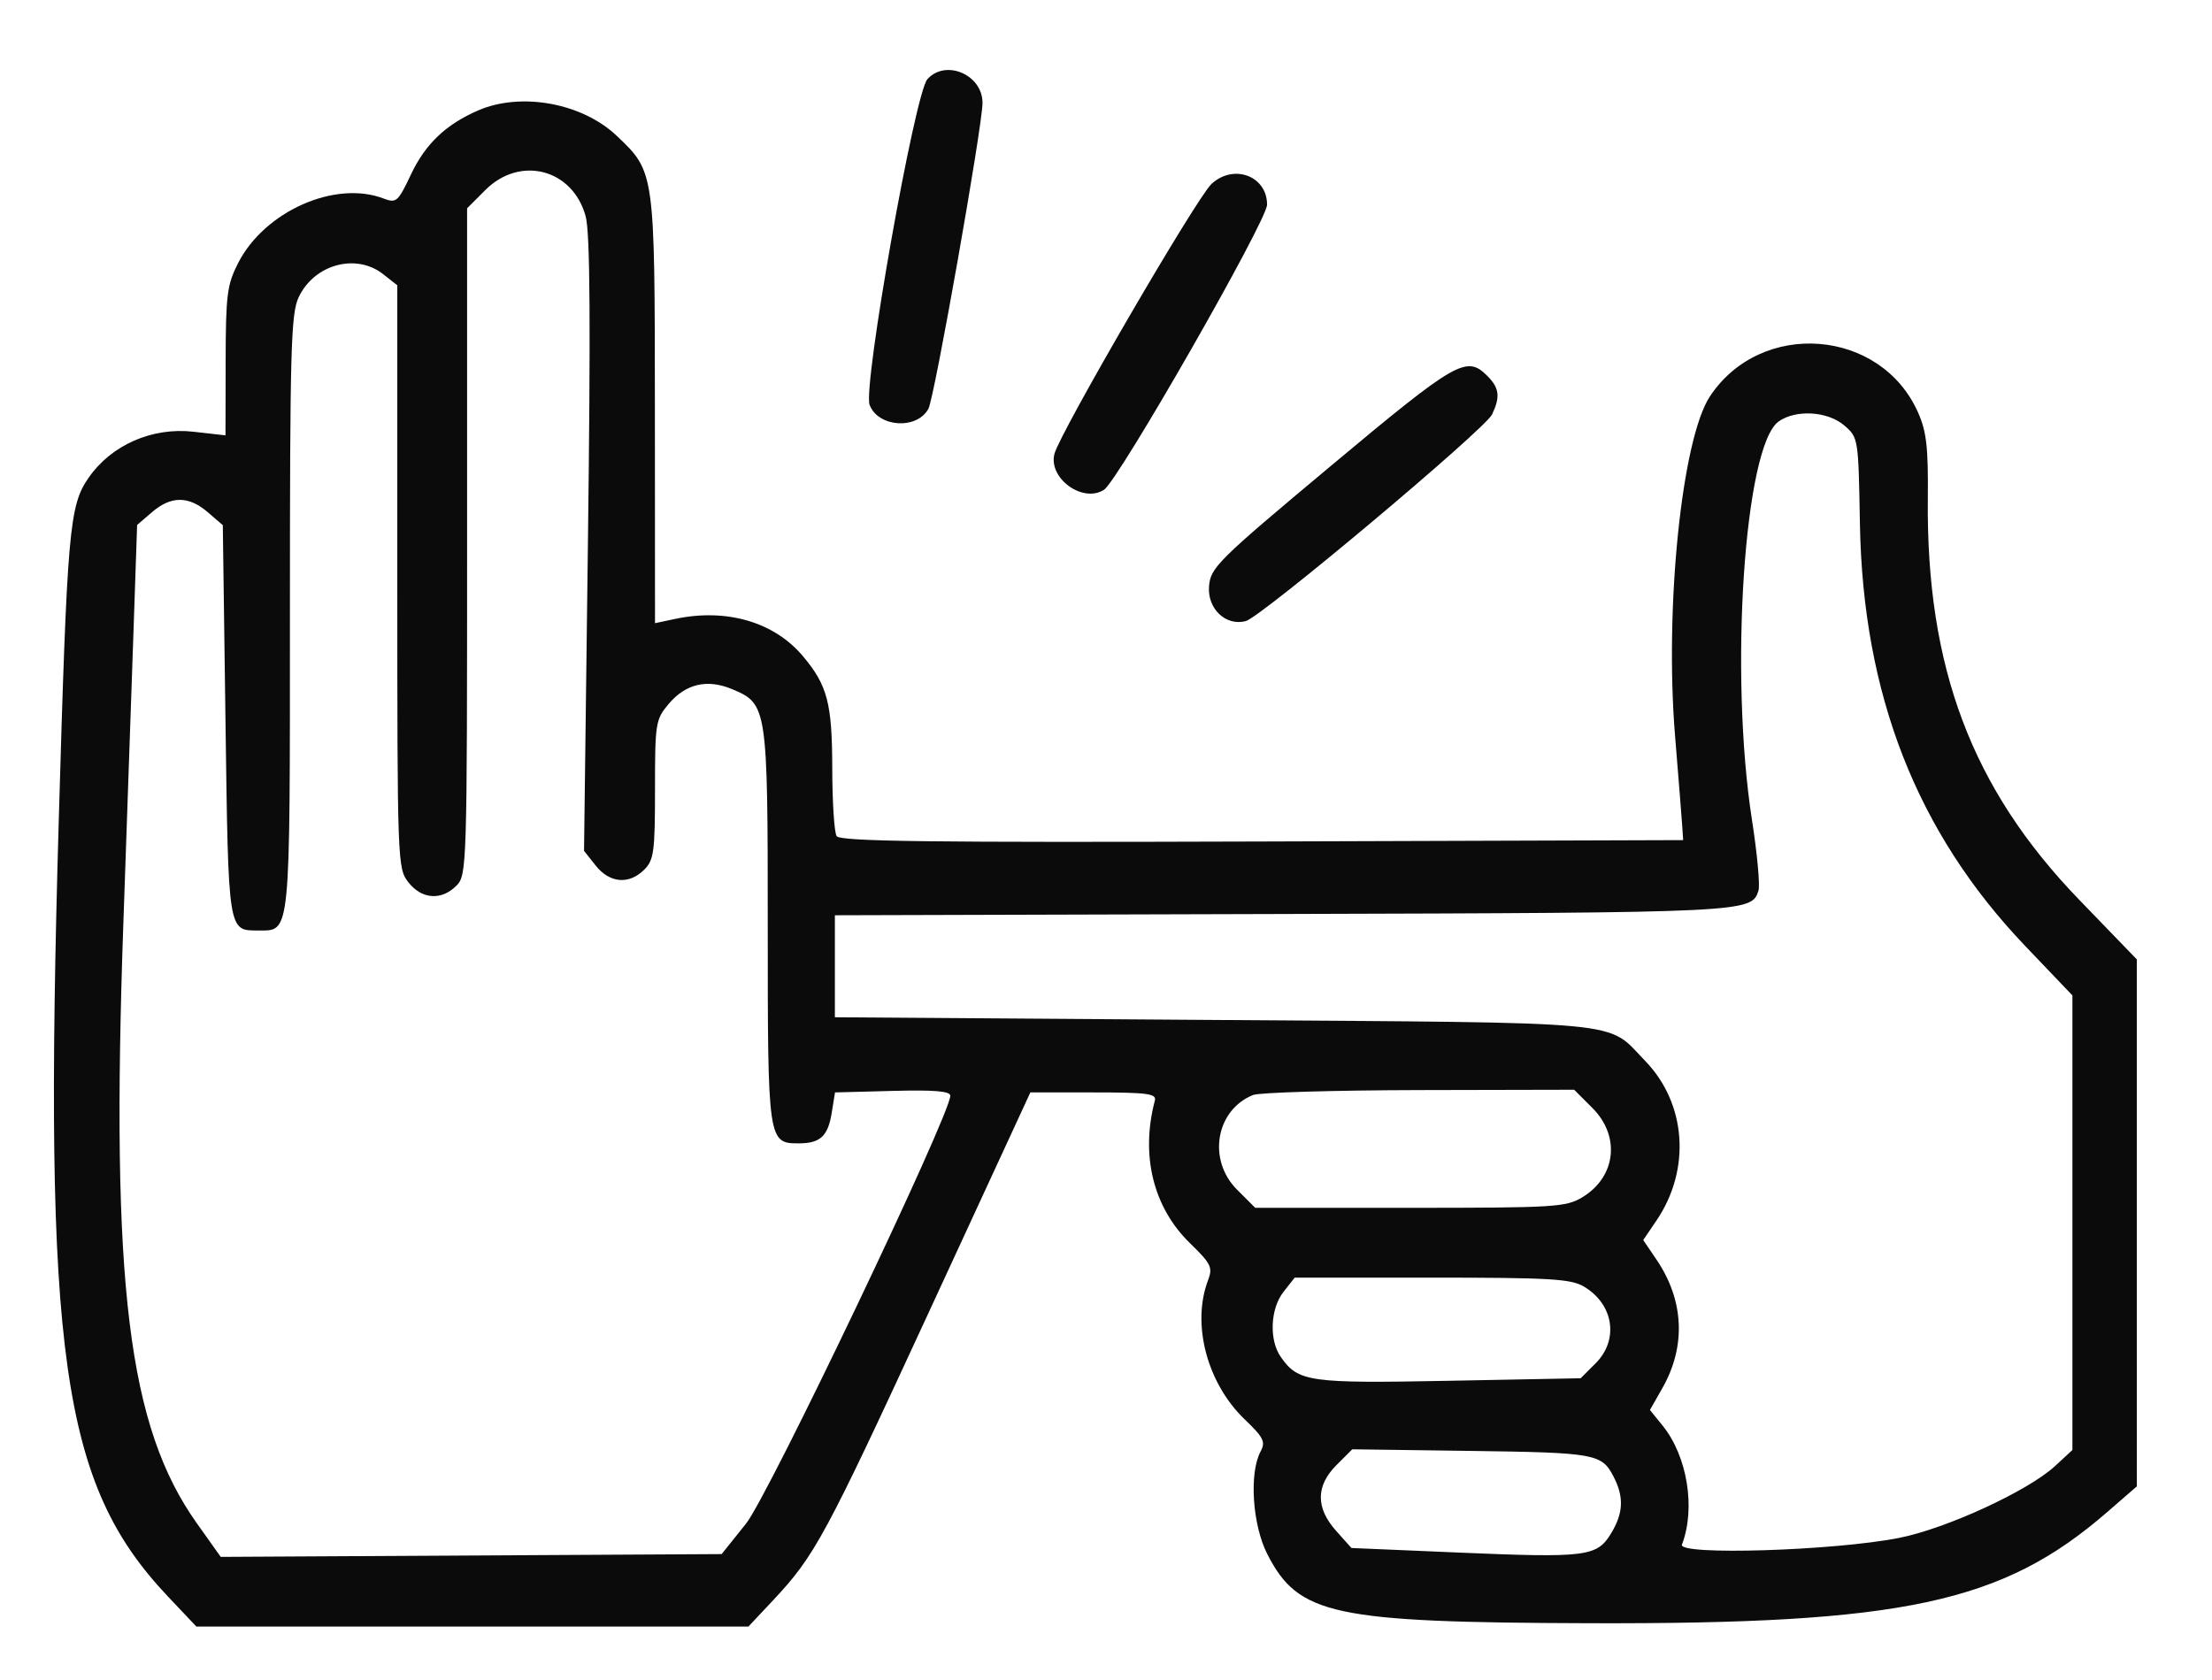 <!DOCTYPE svg PUBLIC "-//W3C//DTD SVG 1.1//EN" "http://www.w3.org/Graphics/SVG/1.1/DTD/svg11.dtd">
<svg xmlns="http://www.w3.org/2000/svg" viewBox="0 0 412 313">
<path fill="#0b0b0b" d="M172.733 14.75c-2.337 2.594-12.042 57.308-10.762 60.674 1.596 4.197 8.841 4.664 10.959.707 1.128-2.108 10.07-52.7 10.07-56.975 0-5.245-6.858-8.189-10.267-4.406m-83.689 5.827c-5.994 2.601-9.809 6.232-12.483 11.886-2.443 5.164-2.736 5.421-5.141 4.507-9.031-3.434-22.149 2.397-27.067 12.03-2.062 4.04-2.3 5.91-2.325 18.3L42 81.099l-5.98-.676c-7.686-.87-15.286 2.468-19.514 8.568-3.615 5.217-3.991 9.54-5.567 64.009-2.877 99.496.492 123.411 20.343 144.404L36.574 303h102.824l4.582-4.881c7.774-8.28 9.716-11.873 29.11-53.868l18.821-40.751h11.794c9.994 0 11.734.229 11.398 1.5-2.704 10.221-.311 19.929 6.558 26.604 3.924 3.814 4.253 4.491 3.346 6.878-3.1 8.154-.195 19.188 6.826 25.924 3.537 3.394 3.924 4.179 2.955 5.99-2.154 4.025-1.517 13.688 1.261 19.12 5.799 11.34 12.196 12.713 59.951 12.863 58.529.185 76.965-3.769 96.46-20.687l5.54-4.807V178.722l-10.75-11.127c-19.982-20.684-28.492-43.25-28.18-74.727.094-9.512-.24-12.463-1.811-16.014-6.933-15.675-29.241-17.416-38.764-3.026-5.246 7.927-8.468 39.27-6.503 63.262.649 7.926 1.254 15.535 1.344 16.91l.164 2.5-78.437.256c-62.089.203-78.604-.006-79.235-1-.439-.691-.804-6.333-.813-12.538-.016-12.219-.888-15.554-5.489-21.012-5.362-6.359-14.228-8.936-23.776-6.911l-3.75.796-.022-39.796c-.024-44.38-.008-44.26-7.106-50.994-6.446-6.116-17.822-8.197-25.828-4.724M90.4 35.4 87 38.8v62.1c0 60.767-.043 62.143-2 64.1-2.791 2.791-6.437 2.532-8.927-.635C74.034 161.773 74 160.85 74 107.438V53.145l-2.635-2.072c-5.039-3.964-12.822-1.844-15.73 4.284C54.183 58.417 54 64.999 54 114.21c0 60.788.166 59.123-5.892 59.123-5.656 0-5.567.57-6.108-38.969l-.5-36.54-2.806-2.412c-3.555-3.056-6.828-3.061-10.368-.016l-2.785 2.396-.693 20.354c-.381 11.195-1.222 35.429-1.87 53.854-2.363 67.24.884 93.758 13.686 111.76l4.451 6.26 46.649-.26 46.649-.26 4.544-5.677c4.196-5.244 38.043-76.155 38.043-79.704 0-.86-2.958-1.108-10.735-.903l-10.735.284-.624 3.854c-.692 4.267-2.121 5.608-6.001 5.631-5.881.034-5.905-.131-5.905-40.363 0-41.017-.073-41.501-6.67-44.257-4.622-1.931-8.63-.985-11.803 2.785-2.417 2.873-2.527 3.564-2.527 15.927 0 11.59-.206 13.129-2 14.923-2.829 2.829-6.434 2.53-9.037-.75l-2.181-2.75.72-57c.524-41.439.411-58.146-.415-61.196-2.385-8.815-12.2-11.391-18.687-4.904m135.266-1.15c-2.771 2.551-28.296 46.429-29.274 50.323-1.142 4.552 5.319 9.211 9.237 6.662C208.328 89.479 236 41.094 236 38.13c0-5.348-6.205-7.679-10.334-3.88m22.265 52.5c-21.136 17.667-22.449 18.963-22.738 22.44-.348 4.191 3.11 7.487 6.834 6.513 2.88-.753 44.571-35.735 45.883-38.5 1.565-3.298 1.358-4.935-.91-7.203-3.849-3.849-5.707-2.779-29.069 16.75m83.368-8.247c-6.4 4.483-9.239 46.913-4.972 74.318.97 6.226 1.51 12.117 1.201 13.09-1.293 4.074-1.91 4.104-88.528 4.351l-83.5.238v19l70.5.5c78.536.557 73.058.04 80.389 7.589 7.725 7.954 8.603 20.25 2.127 29.793L306.06 231l2.469 3.637c5.144 7.582 5.538 16.137 1.102 23.94l-2.319 4.077 2.366 2.923c4.607 5.693 6.183 15.41 3.594 22.158-.788 2.052 28.368 1.147 40.492-1.257 8.783-1.742 23.997-8.756 28.986-13.364l3.25-3.001V185.43l-8.812-9.233c-20.192-21.156-30.216-46.793-30.768-78.687-.274-15.871-.296-16.006-2.904-18.25-3.091-2.659-8.98-3.024-12.217-.757M233.388 203.98c-6.954 2.81-8.527 12.081-2.988 17.62l3.4 3.4 28.85-.004c27.07-.003 29.052-.127 32.125-2 6.231-3.799 7.062-11.359 1.825-16.596l-3.4-3.4-28.85.063c-15.867.035-29.8.448-30.962.917m5.685 36.655c-2.483 3.156-2.728 8.984-.512 12.148 3.262 4.658 5.248 4.938 31.394 4.433l24.455-.472 2.795-2.795c4.372-4.373 3.353-11.007-2.195-14.284-2.431-1.436-6.324-1.665-28.342-1.665h-25.523l-2.072 2.635m9.86 32.278c-3.867 3.868-3.893 7.981-.076 12.253l2.857 3.198 19.893.848c23.811 1.014 25.827.765 28.437-3.516 2.328-3.819 2.467-6.807.493-10.624-2.209-4.273-3.345-4.476-26.854-4.796l-21.816-.297-2.934 2.934" fill-rule="evenodd"/>
</svg>